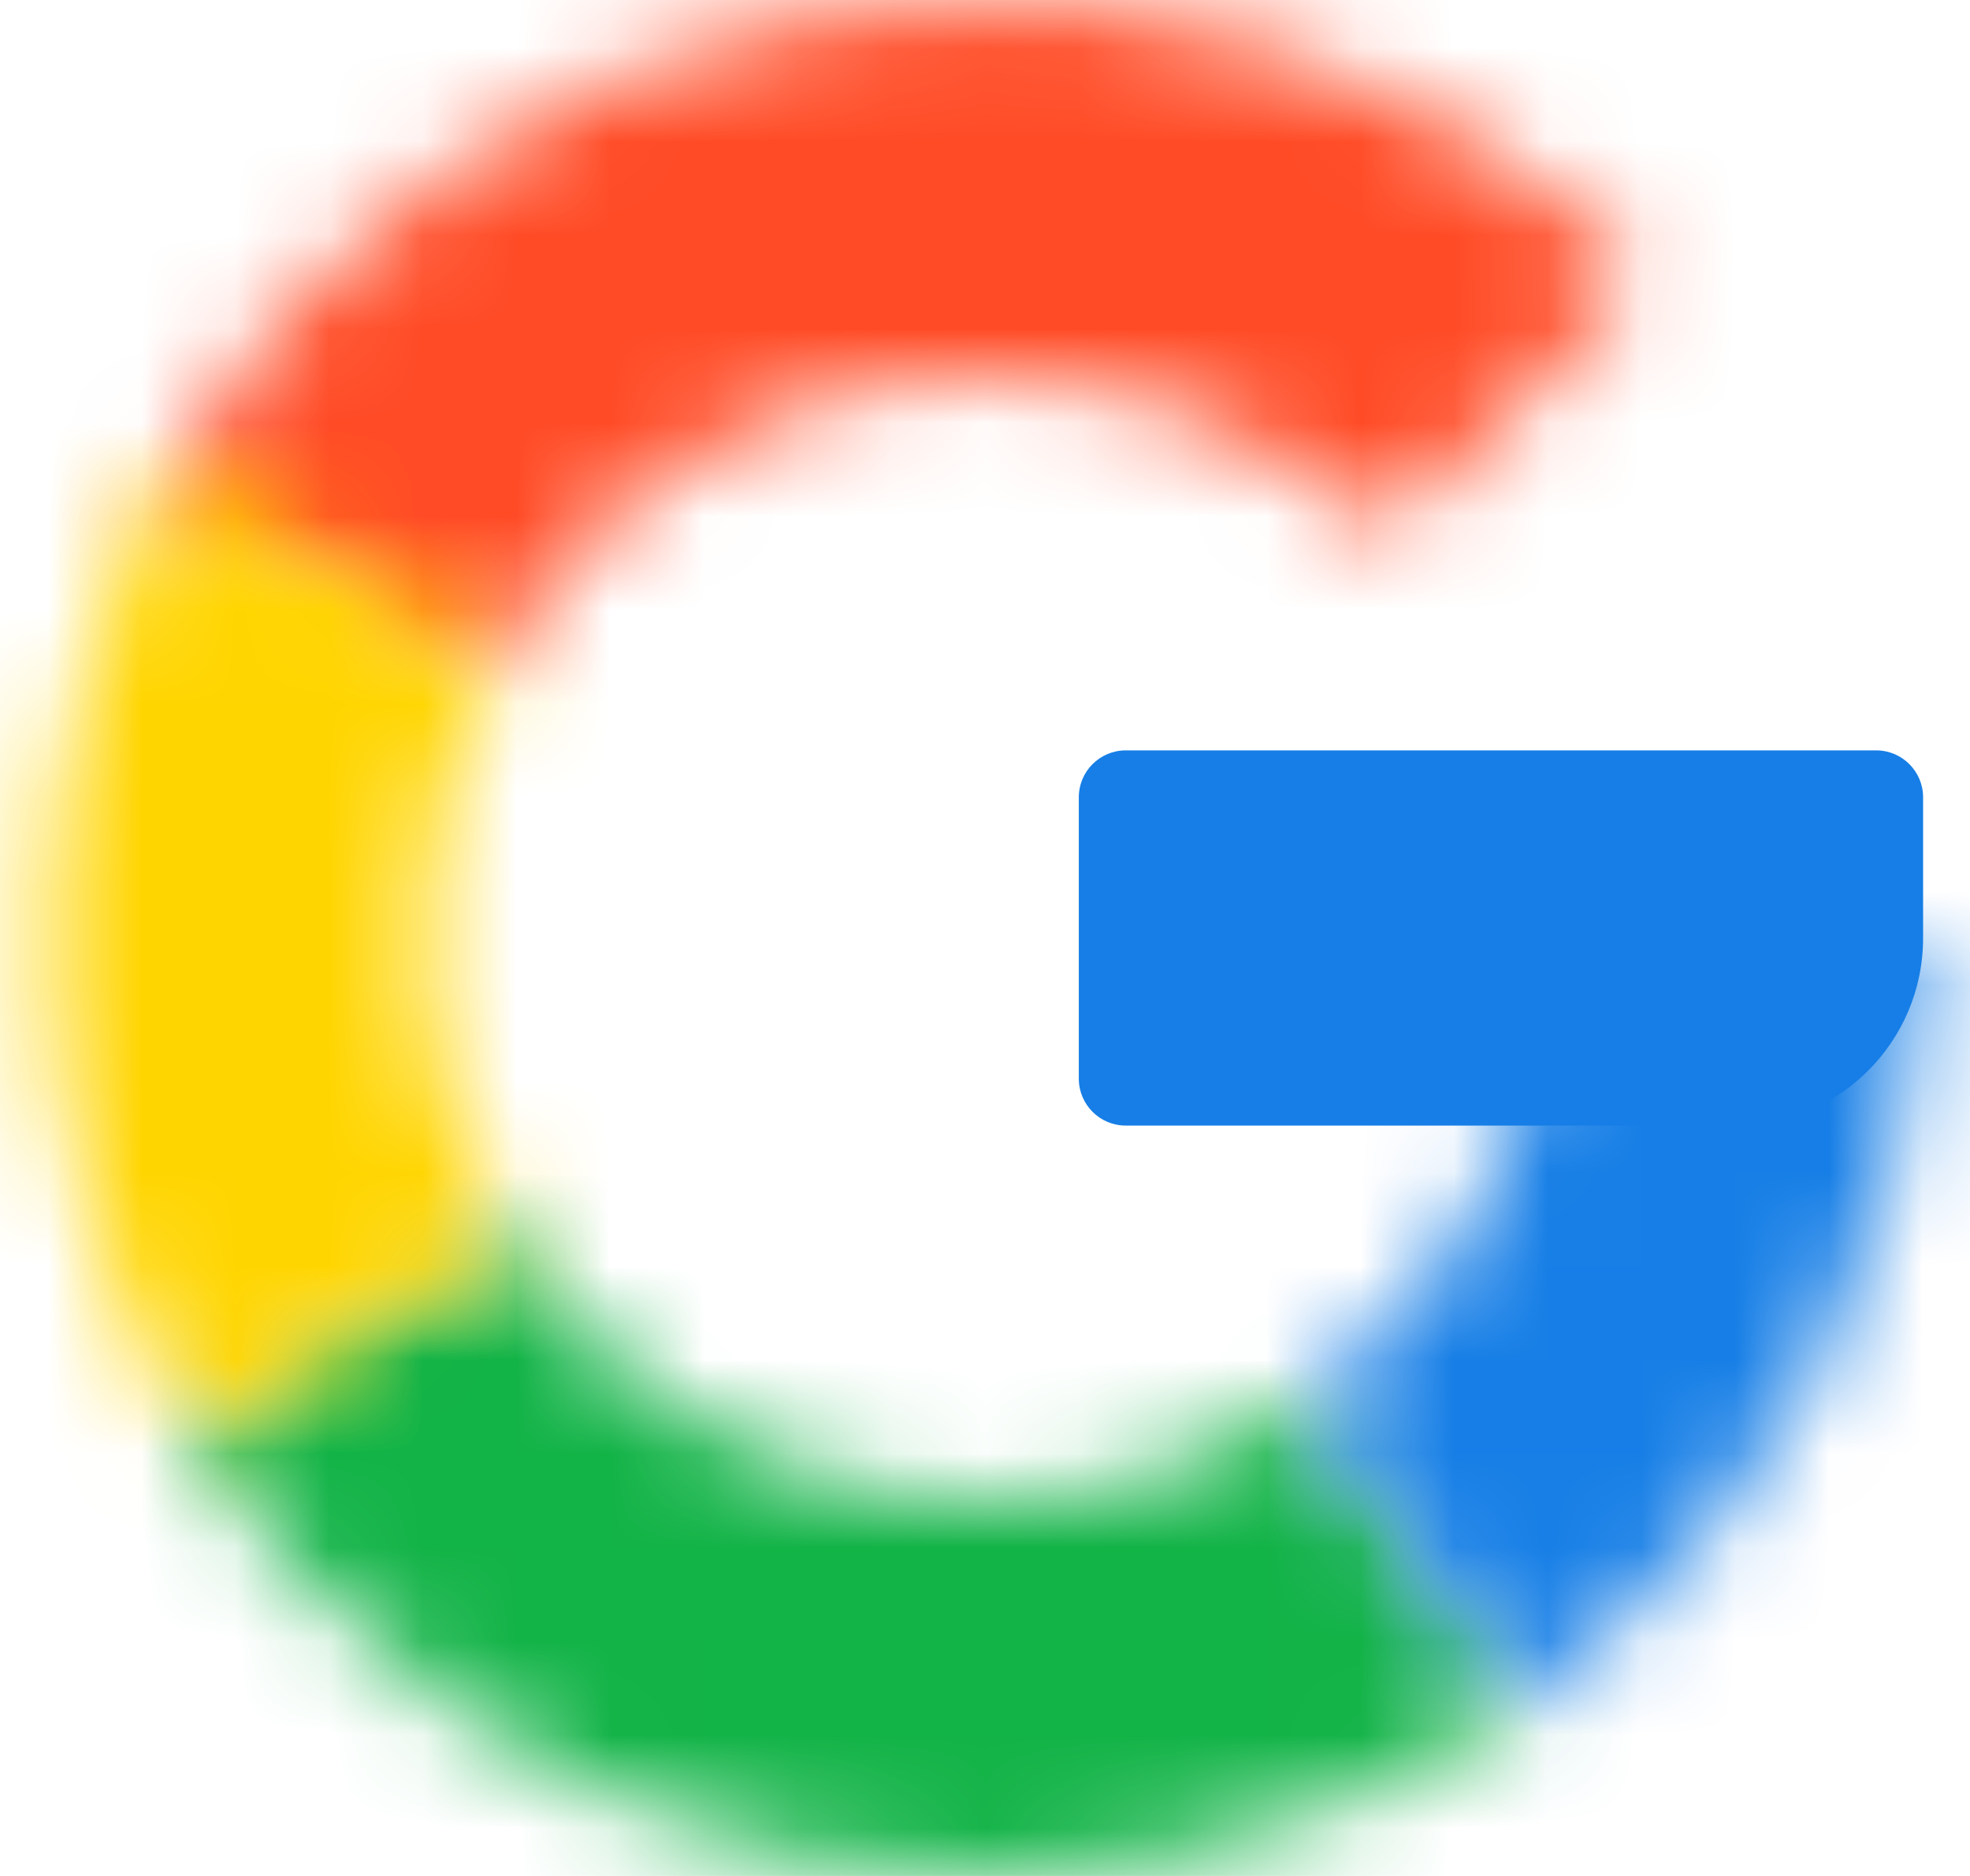 <svg width="21" height="20" viewBox="0 0 21 20" fill="none" xmlns="http://www.w3.org/2000/svg">
<mask id="path-1-inside-1_1_23495" fill="white">
<path d="M2.012 5.733C1.765 5.609 1.665 5.308 1.801 5.068C2.498 3.839 3.448 2.77 4.59 1.933C5.867 0.998 7.348 0.379 8.911 0.127C10.474 -0.124 12.074 -0.001 13.58 0.486C14.927 0.922 16.165 1.639 17.212 2.587C17.416 2.772 17.416 3.09 17.22 3.285L15.1 5.404C14.905 5.599 14.589 5.597 14.378 5.419C13.783 4.915 13.094 4.53 12.349 4.289C11.445 3.997 10.484 3.923 9.546 4.074C8.608 4.225 7.719 4.596 6.952 5.158C6.321 5.621 5.787 6.202 5.38 6.867C5.236 7.103 4.937 7.204 4.69 7.08L2.012 5.733Z"/>
</mask>
<path d="M2.012 5.733C1.765 5.609 1.665 5.308 1.801 5.068C2.498 3.839 3.448 2.77 4.59 1.933C5.867 0.998 7.348 0.379 8.911 0.127C10.474 -0.124 12.074 -0.001 13.58 0.486C14.927 0.922 16.165 1.639 17.212 2.587C17.416 2.772 17.416 3.09 17.22 3.285L15.1 5.404C14.905 5.599 14.589 5.597 14.378 5.419C13.783 4.915 13.094 4.53 12.349 4.289C11.445 3.997 10.484 3.923 9.546 4.074C8.608 4.225 7.719 4.596 6.952 5.158C6.321 5.621 5.787 6.202 5.38 6.867C5.236 7.103 4.937 7.204 4.69 7.08L2.012 5.733Z" stroke="#FF4B26" stroke-width="6" mask="url(#path-1-inside-1_1_23495)"/>
<path d="M11.5 8.5C11.5 8.224 11.724 8 12 8H20C20.276 8 20.5 8.224 20.5 8.5V10C20.5 11.105 19.605 12 18.5 12H12C11.724 12 11.5 11.776 11.5 11.5V8.5Z" fill="#167EE6"/>
<mask id="path-3-inside-2_1_23495" fill="white">
<path d="M16.201 18.215C15.079 18.994 13.809 19.535 12.469 19.804C11.129 20.073 9.749 20.065 8.412 19.78C7.076 19.494 5.812 18.938 4.699 18.145C3.586 17.353 2.647 16.34 1.941 15.171L5.362 13.104C5.786 13.806 6.35 14.414 7.018 14.889C7.686 15.365 8.445 15.699 9.247 15.87C10.049 16.041 10.878 16.047 11.682 15.885C12.486 15.724 13.248 15.399 13.922 14.931L16.201 18.215Z"/>
</mask>
<path d="M16.201 18.215C15.079 18.994 13.809 19.535 12.469 19.804C11.129 20.073 9.749 20.065 8.412 19.78C7.076 19.494 5.812 18.938 4.699 18.145C3.586 17.353 2.647 16.34 1.941 15.171L5.362 13.104C5.786 13.806 6.35 14.414 7.018 14.889C7.686 15.365 8.445 15.699 9.247 15.87C10.049 16.041 10.878 16.047 11.682 15.885C12.486 15.724 13.248 15.399 13.922 14.931L16.201 18.215Z" stroke="#12B347" stroke-width="6" mask="url(#path-3-inside-2_1_23495)"/>
<mask id="path-4-inside-3_1_23495" fill="white">
<path d="M2.052 15.351C1.072 13.803 0.535 12.015 0.502 10.183C0.468 8.35 0.939 6.544 1.863 4.961L5.315 6.975C4.761 7.925 4.478 9.01 4.498 10.11C4.519 11.21 4.841 12.283 5.429 13.212L2.052 15.351Z"/>
</mask>
<path d="M2.052 15.351C1.072 13.803 0.535 12.015 0.502 10.183C0.468 8.35 0.939 6.544 1.863 4.961L5.315 6.975C4.761 7.925 4.478 9.01 4.498 10.11C4.519 11.21 4.841 12.283 5.429 13.212L2.052 15.351Z" stroke="#FFD500" stroke-width="6" mask="url(#path-4-inside-3_1_23495)"/>
<mask id="path-5-inside-4_1_23495" fill="white">
<path d="M20.5 10C20.5 11.614 20.109 13.204 19.361 14.635C18.613 16.065 17.53 17.293 16.204 18.214L13.924 14.93C14.72 14.378 15.37 13.641 15.819 12.782C16.268 11.924 16.503 10.969 16.503 10H20.5Z"/>
</mask>
<path d="M20.5 10C20.5 11.614 20.109 13.204 19.361 14.635C18.613 16.065 17.53 17.293 16.204 18.214L13.924 14.93C14.72 14.378 15.37 13.641 15.819 12.782C16.268 11.924 16.503 10.969 16.503 10H20.5Z" stroke="#167EE6" stroke-width="6" mask="url(#path-5-inside-4_1_23495)"/>
</svg>
